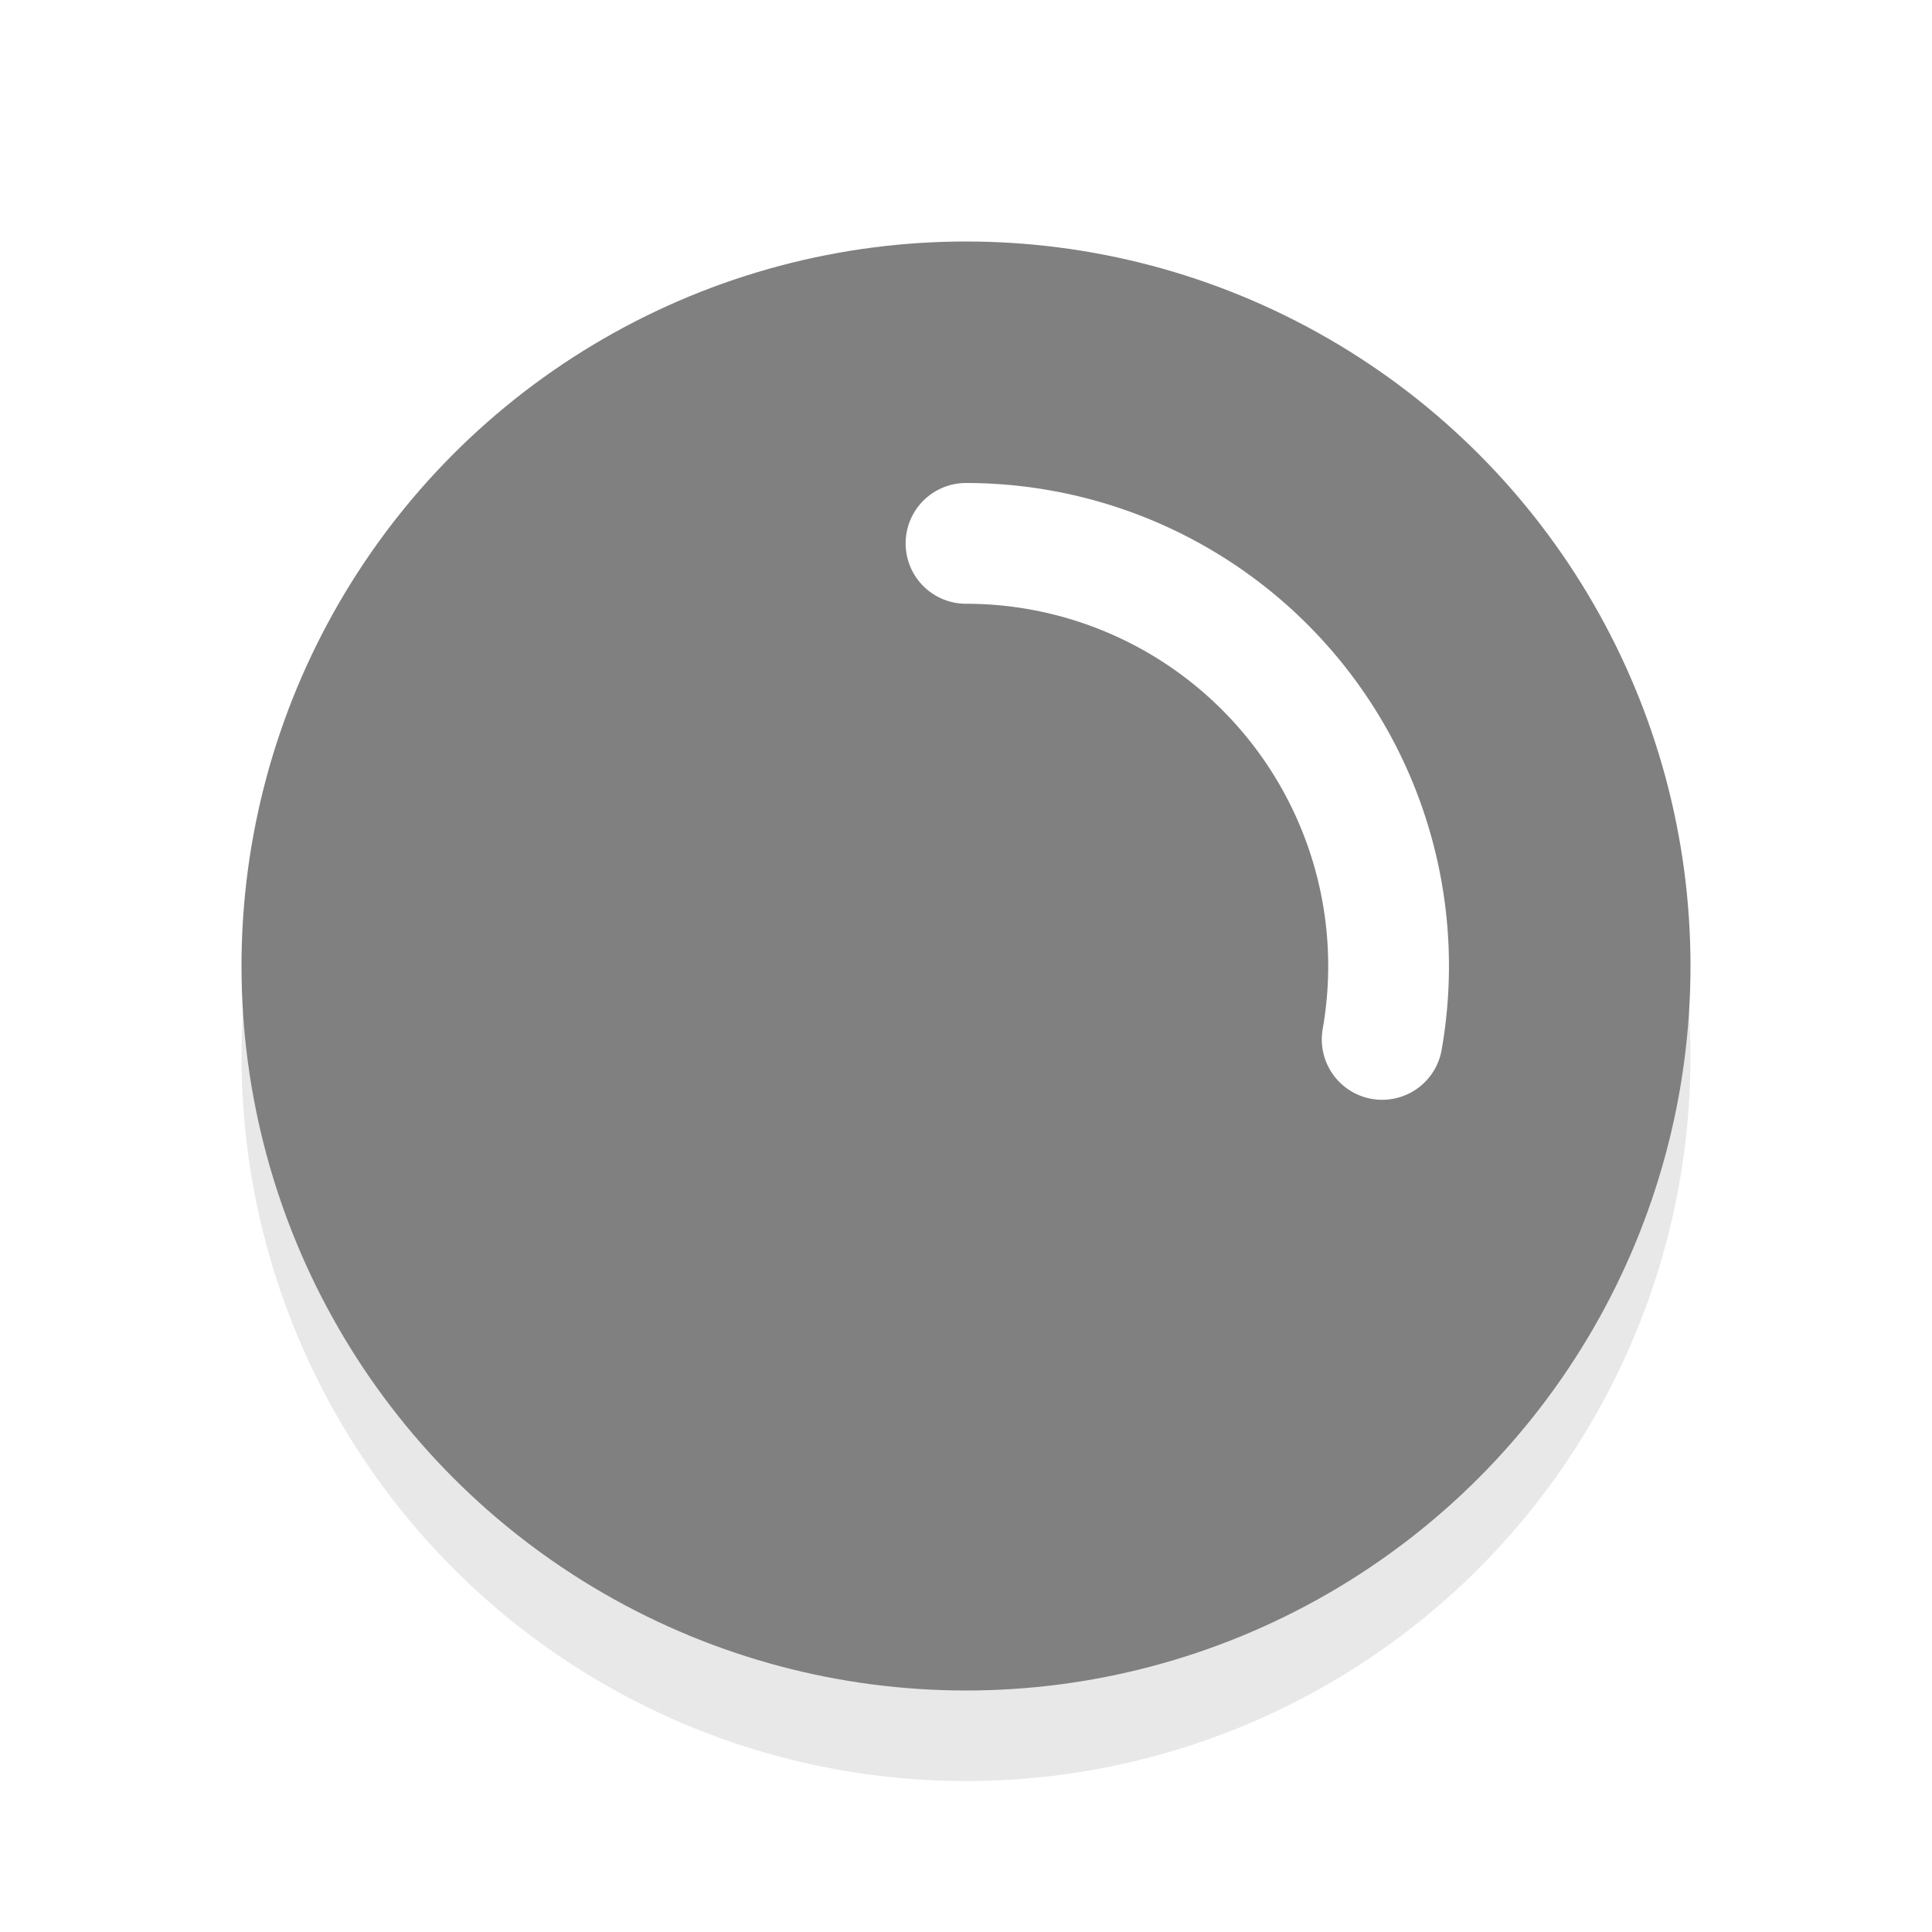 <svg xmlns="http://www.w3.org/2000/svg" viewBox="0 0 32 32"><defs><filter id="a" width="1.192" height="1.192" x="-.1" y="-.1" color-interpolation-filters="sRGB"><feGaussianBlur stdDeviation=".96"/></filter></defs><circle cx="16" cy="17.5" r="12" opacity=".3" filter="url(#a)"/><circle cx="16" cy="16" r="12" fill="#808080"/><path d="M16 9a7 7 0 015.362 2.501 7 7 0 011.531 5.715" fill="none" stroke="#fff" stroke-width="2" stroke-linecap="round" stroke-linejoin="round"/></svg>